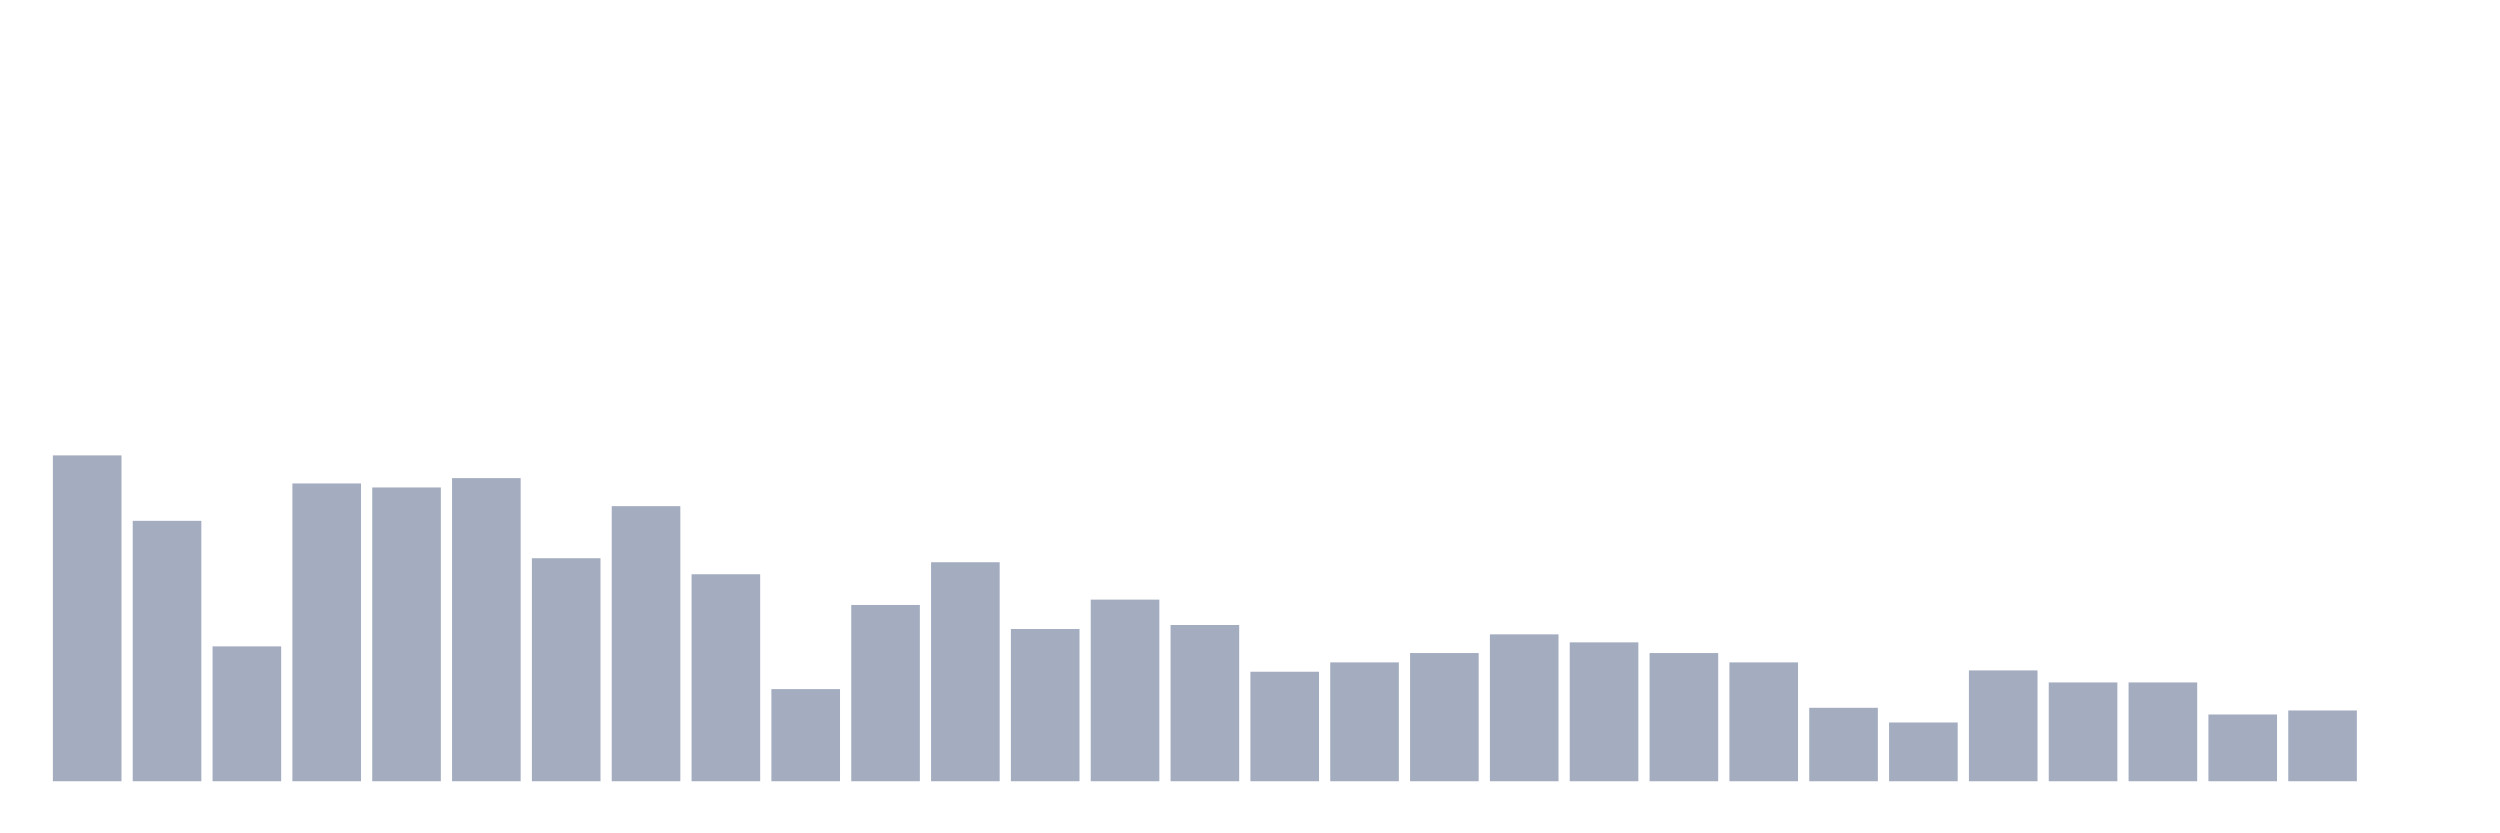 <svg xmlns="http://www.w3.org/2000/svg" viewBox="0 0 480 160"><g transform="translate(10,10)"><rect class="bar" x="0.153" width="13.175" y="77.436" height="62.564" fill="rgb(164,173,192)"></rect><rect class="bar" x="15.482" width="13.175" y="90" height="50" fill="rgb(164,173,192)"></rect><rect class="bar" x="30.81" width="13.175" y="114.103" height="25.897" fill="rgb(164,173,192)"></rect><rect class="bar" x="46.138" width="13.175" y="82.821" height="57.179" fill="rgb(164,173,192)"></rect><rect class="bar" x="61.466" width="13.175" y="83.59" height="56.41" fill="rgb(164,173,192)"></rect><rect class="bar" x="76.794" width="13.175" y="81.795" height="58.205" fill="rgb(164,173,192)"></rect><rect class="bar" x="92.123" width="13.175" y="97.179" height="42.821" fill="rgb(164,173,192)"></rect><rect class="bar" x="107.451" width="13.175" y="87.179" height="52.821" fill="rgb(164,173,192)"></rect><rect class="bar" x="122.779" width="13.175" y="100.256" height="39.744" fill="rgb(164,173,192)"></rect><rect class="bar" x="138.107" width="13.175" y="122.308" height="17.692" fill="rgb(164,173,192)"></rect><rect class="bar" x="153.436" width="13.175" y="106.154" height="33.846" fill="rgb(164,173,192)"></rect><rect class="bar" x="168.764" width="13.175" y="97.949" height="42.051" fill="rgb(164,173,192)"></rect><rect class="bar" x="184.092" width="13.175" y="110.769" height="29.231" fill="rgb(164,173,192)"></rect><rect class="bar" x="199.42" width="13.175" y="105.128" height="34.872" fill="rgb(164,173,192)"></rect><rect class="bar" x="214.748" width="13.175" y="110" height="30" fill="rgb(164,173,192)"></rect><rect class="bar" x="230.077" width="13.175" y="118.974" height="21.026" fill="rgb(164,173,192)"></rect><rect class="bar" x="245.405" width="13.175" y="117.179" height="22.821" fill="rgb(164,173,192)"></rect><rect class="bar" x="260.733" width="13.175" y="115.385" height="24.615" fill="rgb(164,173,192)"></rect><rect class="bar" x="276.061" width="13.175" y="111.795" height="28.205" fill="rgb(164,173,192)"></rect><rect class="bar" x="291.39" width="13.175" y="113.333" height="26.667" fill="rgb(164,173,192)"></rect><rect class="bar" x="306.718" width="13.175" y="115.385" height="24.615" fill="rgb(164,173,192)"></rect><rect class="bar" x="322.046" width="13.175" y="117.179" height="22.821" fill="rgb(164,173,192)"></rect><rect class="bar" x="337.374" width="13.175" y="125.897" height="14.103" fill="rgb(164,173,192)"></rect><rect class="bar" x="352.702" width="13.175" y="128.718" height="11.282" fill="rgb(164,173,192)"></rect><rect class="bar" x="368.031" width="13.175" y="118.718" height="21.282" fill="rgb(164,173,192)"></rect><rect class="bar" x="383.359" width="13.175" y="121.026" height="18.974" fill="rgb(164,173,192)"></rect><rect class="bar" x="398.687" width="13.175" y="121.026" height="18.974" fill="rgb(164,173,192)"></rect><rect class="bar" x="414.015" width="13.175" y="127.179" height="12.821" fill="rgb(164,173,192)"></rect><rect class="bar" x="429.344" width="13.175" y="126.41" height="13.59" fill="rgb(164,173,192)"></rect><rect class="bar" x="444.672" width="13.175" y="140" height="0" fill="rgb(164,173,192)"></rect></g></svg>